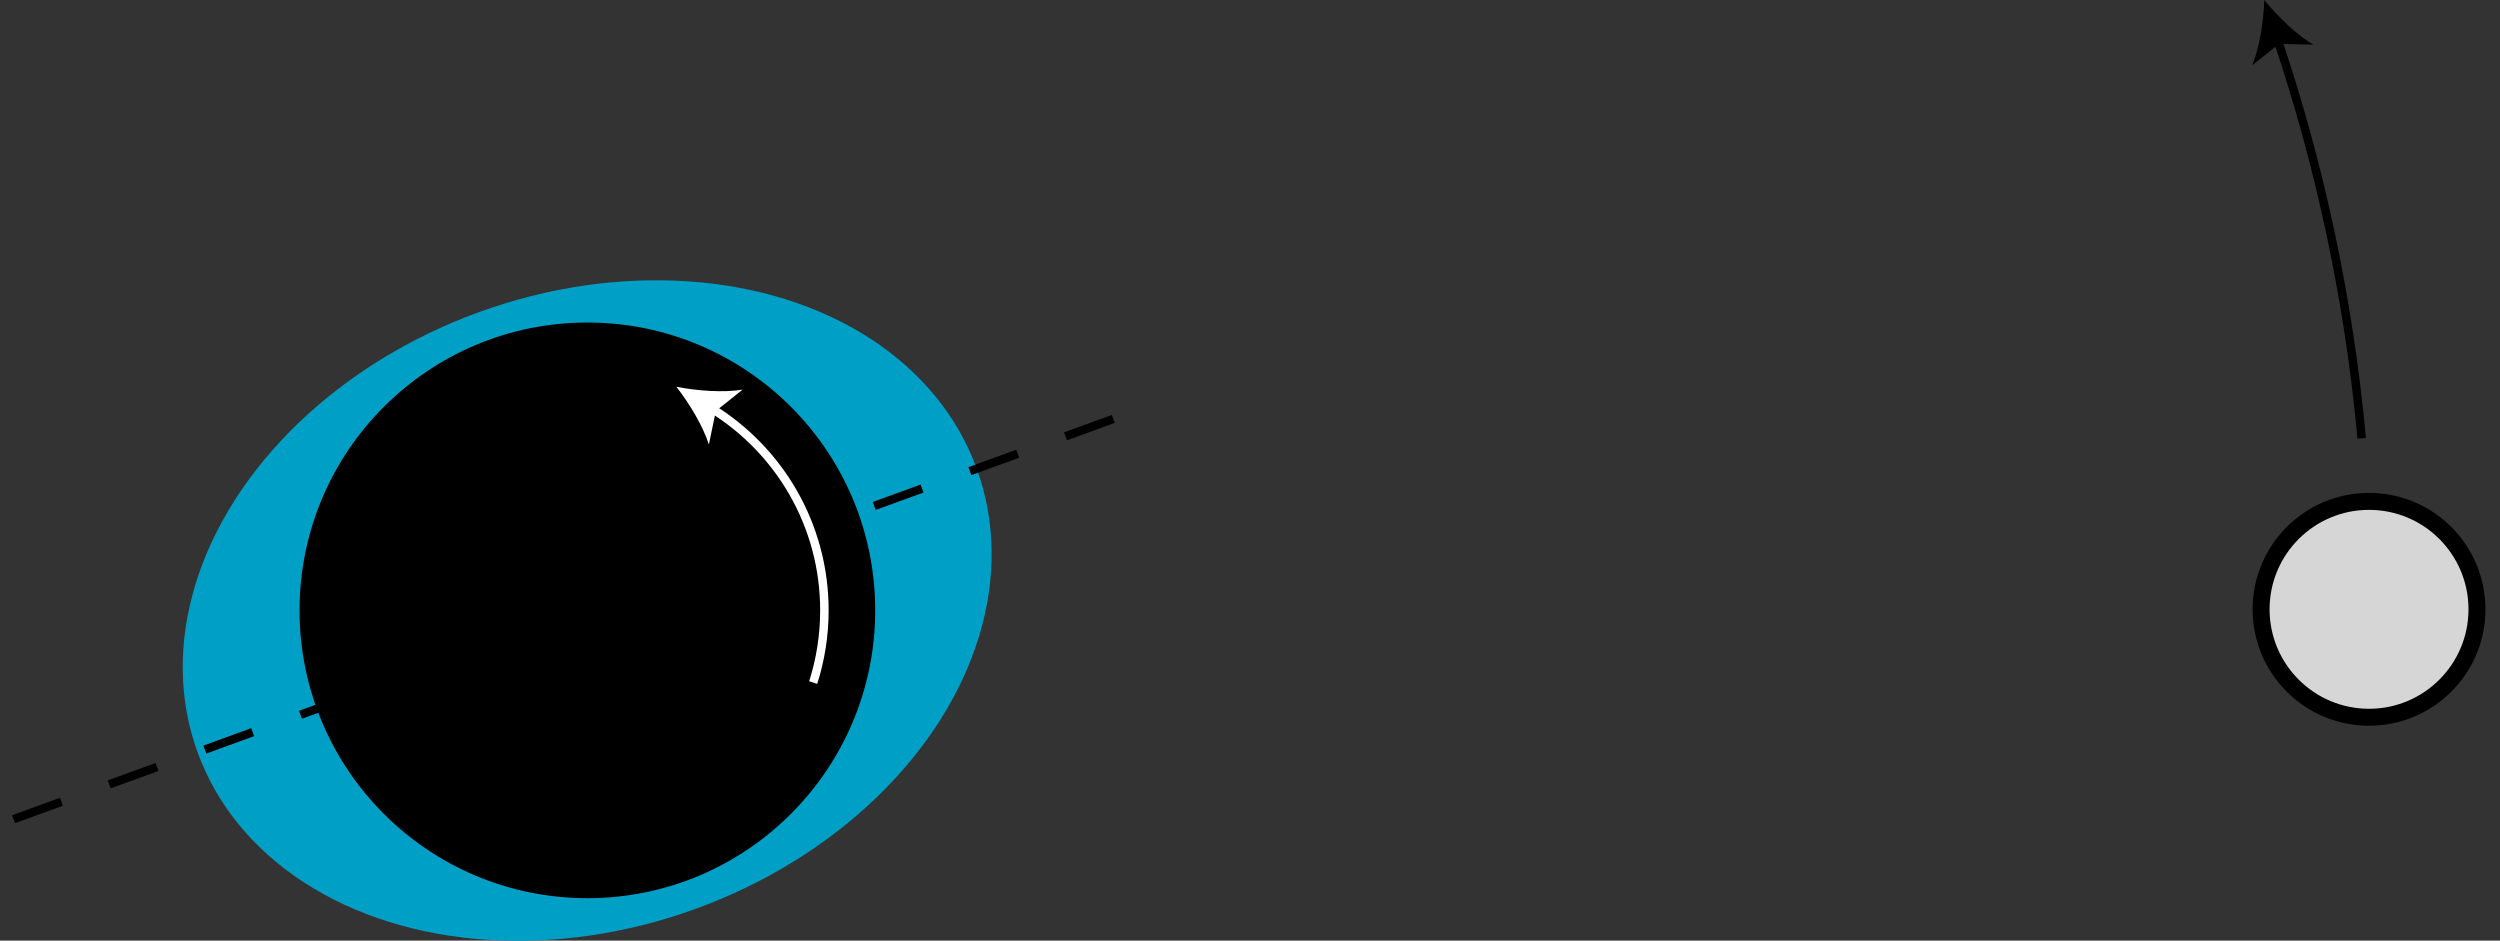 <?xml version="1.0" encoding="iso-8859-1"?>
<!-- Generator: Adobe Illustrator 11 Build 196, SVG Export Plug-In . SVG Version: 6.0.0 Build 78)  -->
<!DOCTYPE svg PUBLIC "-//W3C//DTD SVG 1.0//EN"    "http://www.w3.org/TR/2001/REC-SVG-20010904/DTD/svg10.dtd">
<svg  
	 width="147.402" height="55.459" viewBox="0 0 147.402 55.459" style="overflow:visible;enable-background:new 0 0 147.402 55.459"
	 xml:space="preserve">
	<rect x="0" y="0" width="147.402" height="55.459" fill="#333333" stroke="none"/>
	<g id="Layer_1">
		<circle style="fill:#D6D6D6;stroke:#000000;" cx="139.68" cy="35.926" r="6.364"/> 
		<g>
			
				<ellipse transform="matrix(0.342 0.94 -0.94 0.342 56.604 -8.864)" style="fill:#00A0C6;" cx="34.632" cy="35.987" rx="18.71" ry="24.438"/> 
			<circle cx="34.632" cy="35.987" r="16.971"/> 
			<line style="fill:none;stroke:#000000;stroke-width:0.5;stroke-dasharray:3;" x1="0.802" y1="48.299" x2="68.46" y2="23.674"/>
		</g>
		<g>
			<path style="fill:none;stroke:#FFFFFF;stroke-width:0.5;" d="M47.946,40.245c0.429-1.343,0.661-2.774,0.661-4.259
				c0-5.042-2.669-9.459-6.671-11.917"/>
			<path style="fill:#FFFFFF;" d="M39.878,22.804c1.188,0.235,2.766,0.36,3.909,0.168l-1.582,1.261l-0.409,1.98
				C41.45,25.108,40.625,23.757,39.878,22.804z"/>
		</g>
		<g>
			<path style="fill:none;stroke:#000000;stroke-width:0.5;" d="M139.248,25.845c-0.753-8.161-2.448-16.048-4.975-23.554"/>
			<path d="M133.504,0c0.762,0.942,1.893,2.048,2.893,2.633l-2.022-0.045l-1.583,1.259C133.235,2.776,133.467,1.211,133.504,0z"/>
		</g>
		<rect y="43.088" style="fill:none;" width="147.402" height="2.834"/> 
	</g>
</svg>
